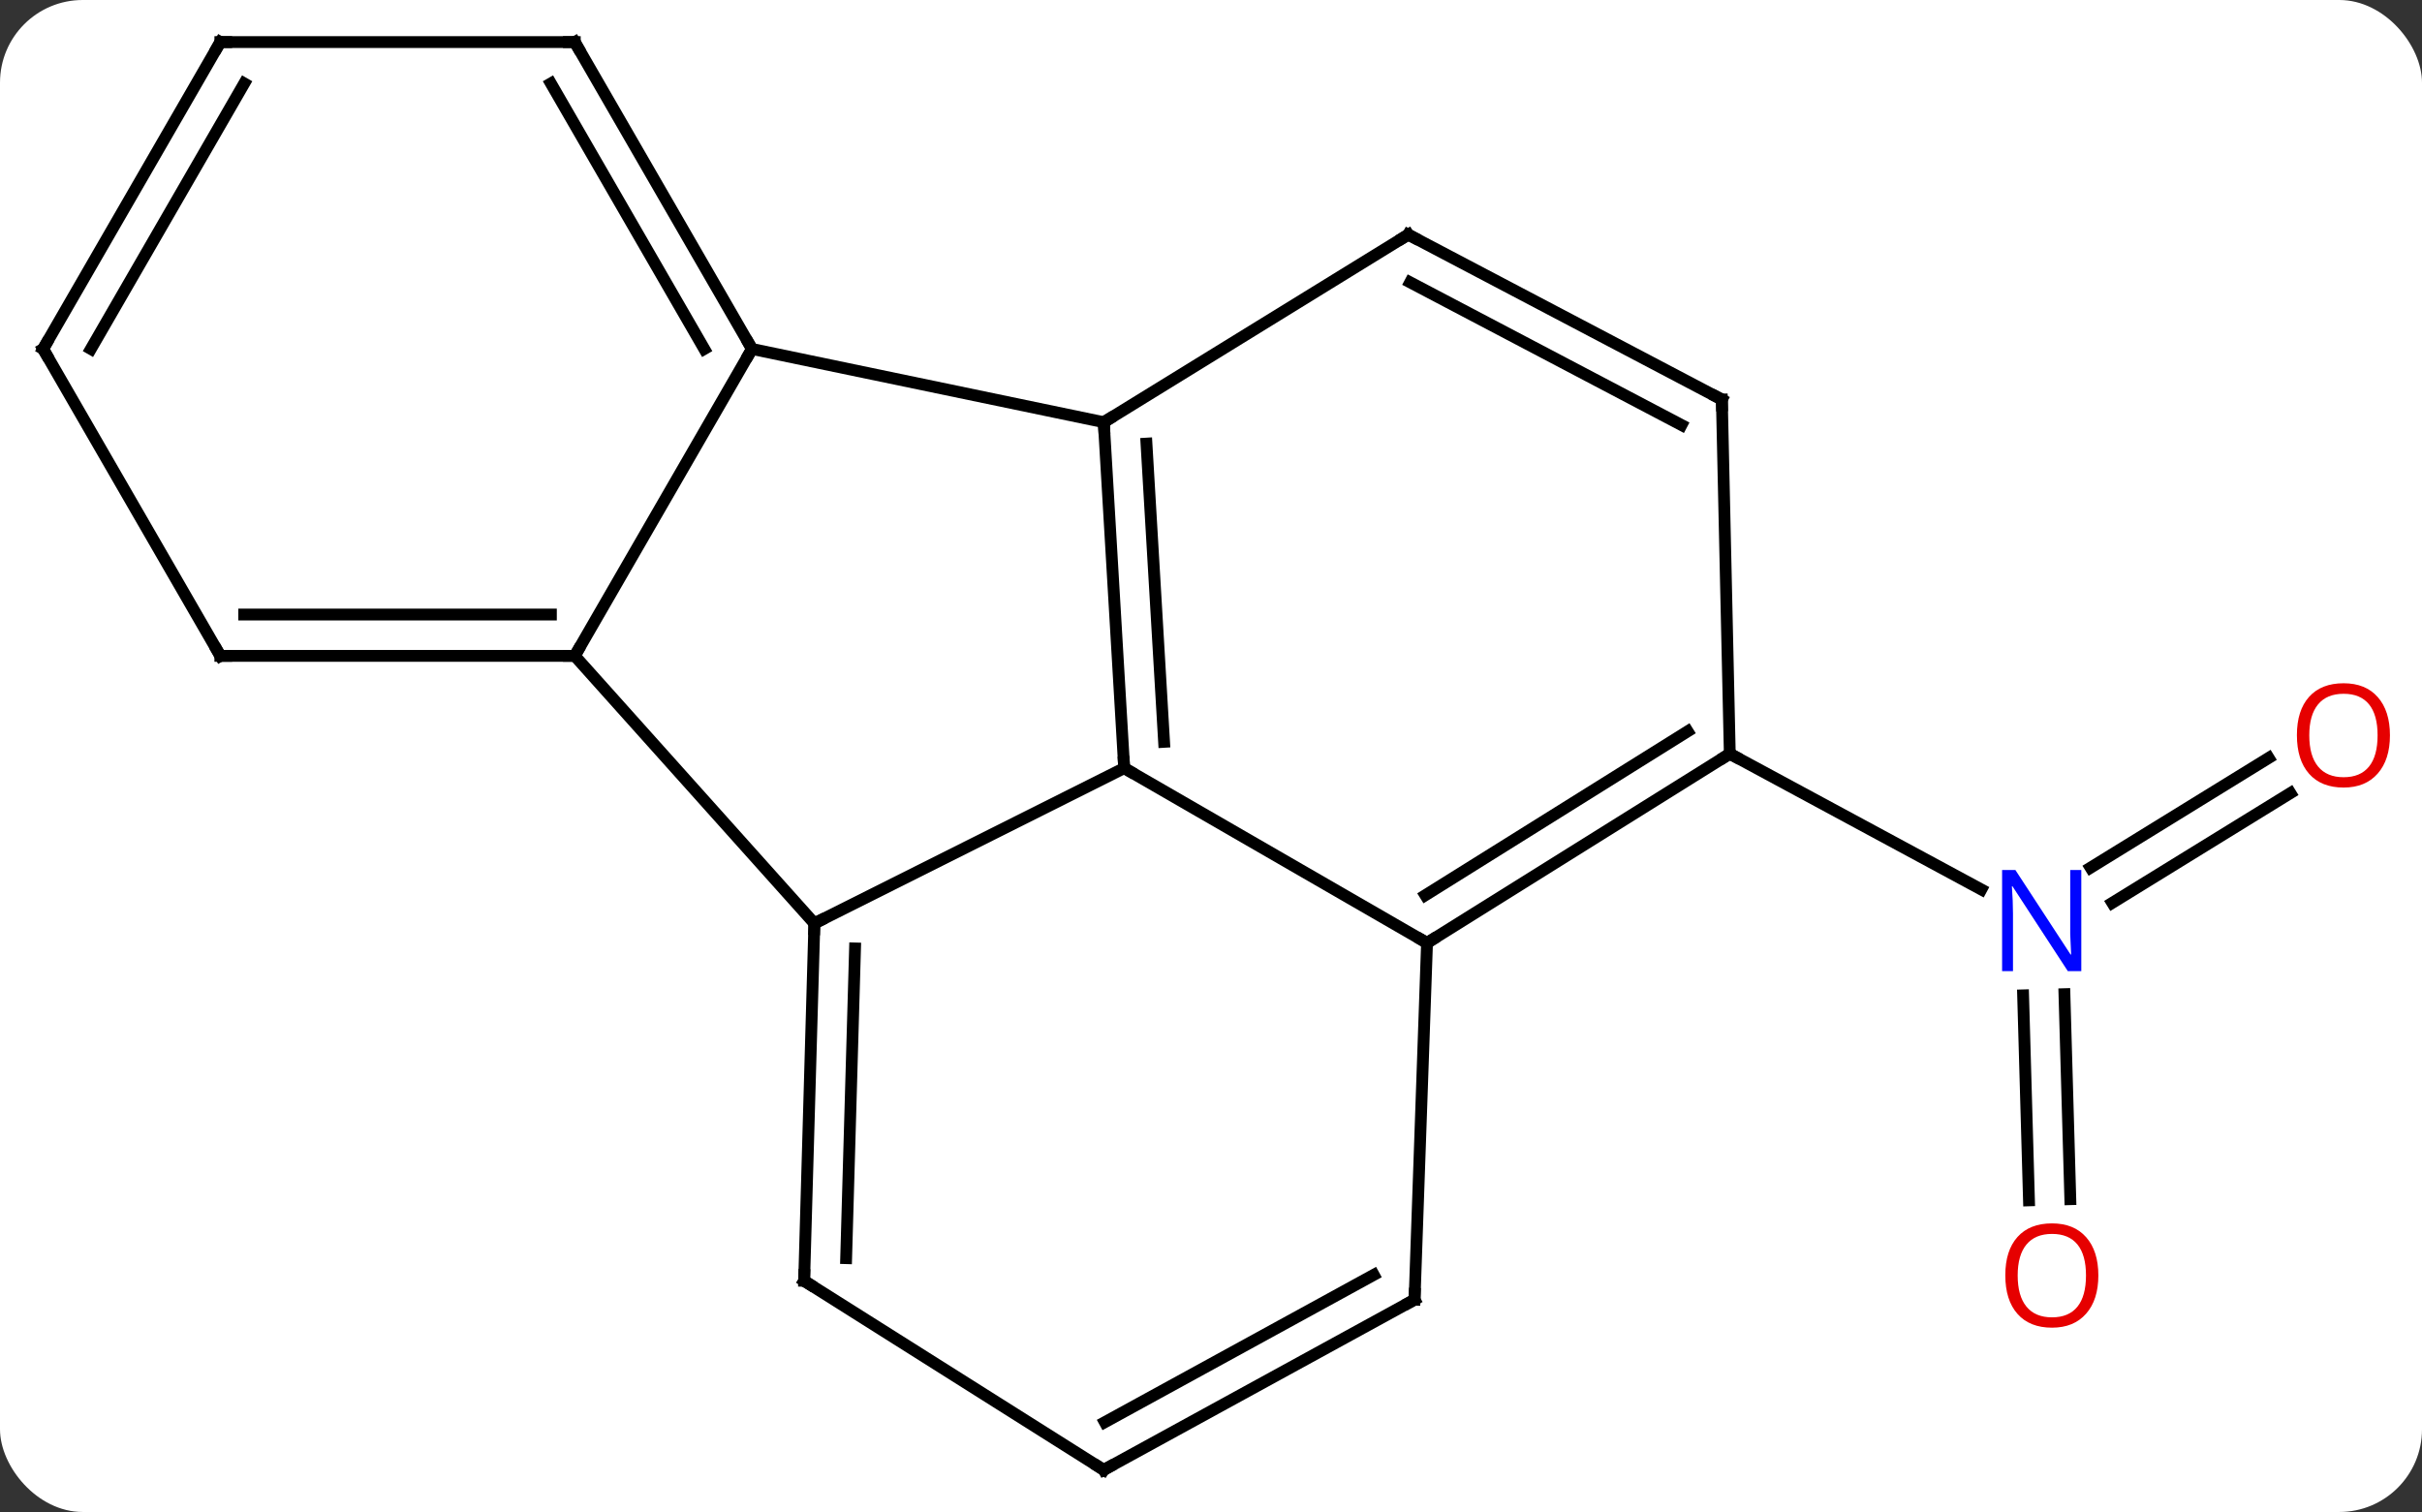 <svg width="205" viewBox="0 0 205 128" style="fill-opacity:1; color-rendering:auto; color-interpolation:auto; text-rendering:auto; stroke:black; stroke-linecap:square; stroke-miterlimit:10; shape-rendering:auto; stroke-opacity:1; fill:black; stroke-dasharray:none; font-weight:normal; stroke-width:1; font-family:'Open Sans'; font-style:normal; stroke-linejoin:miter; font-size:12; stroke-dashoffset:0; image-rendering:auto;" height="128" class="cas-substance-image" xmlns:xlink="http://www.w3.org/1999/xlink" xmlns="http://www.w3.org/2000/svg"><rect x="0" y="0" width="205" height="128" fill="#333333" stroke="none"/><svg class="cas-substance-single-component"><rect y="0" x="0" width="205" stroke="none" ry="7" rx="7" height="128" fill="white" class="cas-substance-group"/><svg y="0" x="0" width="205" viewBox="0 0 205 128" style="fill:black;" height="128" class="cas-substance-single-component-image"><svg><g><g transform="translate(101,64)" style="text-rendering:geometricPrecision; color-rendering:optimizeQuality; color-interpolation:linearRGB; stroke-linecap:butt; image-rendering:optimizeQuality;"><line y2="37.62" y1="20.264" x2="70.734" x1="70.238" style="fill:none;"/><line y2="37.52" y1="20.163" x2="74.233" x1="73.736" style="fill:none;"/><line y2="3.143" y1="12.433" x2="92.859" x1="77.783" style="fill:none;"/><line y2="0.164" y1="9.454" x2="91.023" x1="75.947" style="fill:none;"/><line y2="-0.189" y1="11.3" x2="45.411" x1="66.699" style="fill:none;"/><line y2="-28.257" y1="1.026" x2="-7.575" x1="-5.847" style="fill:none;"/><line y2="-26.446" y1="-1.197" x2="-3.962" x1="-2.472" style="fill:none;"/><line y2="14.172" y1="1.026" x2="-32.07" x1="-5.847" style="fill:none;"/><line y2="15.825" y1="1.026" x2="19.785" x1="-5.847" style="fill:none;"/><line y2="-34.458" y1="-28.257" x2="-37.35" x1="-7.575" style="fill:none;"/><line y2="-44.136" y1="-28.257" x2="18.198" x1="-7.575" style="fill:none;"/><line y2="-8.475" y1="14.172" x2="-52.35" x1="-32.07" style="fill:none;"/><line y2="44.433" y1="14.172" x2="-32.937" x1="-32.07" style="fill:none;"/><line y2="42.513" y1="16.292" x2="-29.381" x1="-28.629" style="fill:none;"/><line y2="-0.189" y1="15.825" x2="45.411" x1="19.785" style="fill:none;"/><line y2="-2.086" y1="11.786" x2="41.843" x1="19.644" style="fill:none;"/><line y2="46.026" y1="15.825" x2="18.729" x1="19.785" style="fill:none;"/><line y2="-8.475" y1="-34.458" x2="-52.35" x1="-37.35" style="fill:none;"/><line y2="-60.438" y1="-34.458" x2="-52.35" x1="-37.35" style="fill:none;"/><line y2="-56.938" y1="-34.458" x2="-54.371" x1="-41.391" style="fill:none;"/><line y2="-30.177" y1="-44.136" x2="44.739" x1="18.198" style="fill:none;"/><line y2="-28.02" y1="-40.098" x2="41.321" x1="18.357" style="fill:none;"/><line y2="-8.475" y1="-8.475" x2="-82.35" x1="-52.35" style="fill:none;"/><line y2="-11.975" y1="-11.975" x2="-80.329" x1="-54.371" style="fill:none;"/><line y2="60.438" y1="44.433" x2="-7.578" x1="-32.937" style="fill:none;"/><line y2="-30.177" y1="-0.189" x2="44.739" x1="45.411" style="fill:none;"/><line y2="60.438" y1="46.026" x2="-7.578" x1="18.729" style="fill:none;"/><line y2="56.398" y1="43.927" x2="-7.487" x1="15.275" style="fill:none;"/><line y2="-60.438" y1="-60.438" x2="-82.35" x1="-52.35" style="fill:none;"/><line y2="-34.458" y1="-8.475" x2="-97.35" x1="-82.35" style="fill:none;"/><line y2="-34.458" y1="-60.438" x2="-97.35" x1="-82.35" style="fill:none;"/><line y2="-34.458" y1="-56.938" x2="-93.308" x1="-80.329" style="fill:none;"/></g><g transform="translate(101,64)" style="fill:rgb(0,5,255); text-rendering:geometricPrecision; color-rendering:optimizeQuality; image-rendering:optimizeQuality; font-family:'Open Sans'; stroke:rgb(0,5,255); color-interpolation:linearRGB;"><path style="stroke:none;" d="M75.163 18.214 L74.022 18.214 L69.334 11.027 L69.288 11.027 Q69.381 12.292 69.381 13.339 L69.381 18.214 L68.459 18.214 L68.459 9.652 L69.584 9.652 L74.256 16.808 L74.303 16.808 Q74.303 16.652 74.256 15.792 Q74.209 14.933 74.225 14.558 L74.225 9.652 L75.163 9.652 L75.163 18.214 Z"/><path style="fill:rgb(230,0,0); stroke:none;" d="M76.606 43.976 Q76.606 46.038 75.567 47.218 Q74.528 48.398 72.685 48.398 Q70.794 48.398 69.763 47.233 Q68.731 46.069 68.731 43.96 Q68.731 41.866 69.763 40.718 Q70.794 39.569 72.685 39.569 Q74.544 39.569 75.575 40.741 Q76.606 41.913 76.606 43.976 ZM69.778 43.976 Q69.778 45.71 70.521 46.616 Q71.263 47.523 72.685 47.523 Q74.106 47.523 74.833 46.624 Q75.56 45.726 75.56 43.976 Q75.56 42.241 74.833 41.351 Q74.106 40.46 72.685 40.46 Q71.263 40.46 70.521 41.358 Q69.778 42.257 69.778 43.976 Z"/><path style="fill:rgb(230,0,0); stroke:none;" d="M101.287 -1.75 Q101.287 0.312 100.248 1.492 Q99.209 2.672 97.366 2.672 Q95.475 2.672 94.444 1.508 Q93.412 0.343 93.412 -1.766 Q93.412 -3.86 94.444 -5.008 Q95.475 -6.157 97.366 -6.157 Q99.225 -6.157 100.256 -4.985 Q101.287 -3.813 101.287 -1.75 ZM94.459 -1.75 Q94.459 -0.016 95.202 0.89 Q95.944 1.797 97.366 1.797 Q98.787 1.797 99.514 0.898 Q100.241 -0 100.241 -1.75 Q100.241 -3.485 99.514 -4.375 Q98.787 -5.266 97.366 -5.266 Q95.944 -5.266 95.202 -4.367 Q94.459 -3.469 94.459 -1.75 Z"/></g><g transform="translate(101,64)" style="stroke-linecap:butt; text-rendering:geometricPrecision; color-rendering:optimizeQuality; image-rendering:optimizeQuality; font-family:'Open Sans'; color-interpolation:linearRGB; stroke-miterlimit:5;"><path style="fill:none;" d="M-5.877 0.527 L-5.847 1.026 L-5.414 1.276"/><path style="fill:none;" d="M-7.545 -27.758 L-7.575 -28.257 L-7.149 -28.519"/><path style="fill:none;" d="M-32.084 14.672 L-32.07 14.172 L-31.623 13.948"/><path style="fill:none;" d="M20.209 15.56 L19.785 15.825 L19.352 15.575"/><path style="fill:none;" d="M-37.6 -34.891 L-37.35 -34.458 L-37.6 -34.025"/><path style="fill:none;" d="M17.772 -43.874 L18.198 -44.136 L18.64 -43.903"/><path style="fill:none;" d="M-52.85 -8.475 L-52.35 -8.475 L-52.1 -8.908"/><path style="fill:none;" d="M-32.923 43.933 L-32.937 44.433 L-32.514 44.7"/><path style="fill:none;" d="M44.987 0.076 L45.411 -0.189 L45.851 0.049"/><path style="fill:none;" d="M18.747 45.526 L18.729 46.026 L18.291 46.266"/><path style="fill:none;" d="M-52.1 -60.005 L-52.35 -60.438 L-52.85 -60.438"/><path style="fill:none;" d="M44.297 -30.41 L44.739 -30.177 L44.75 -29.677"/><path style="fill:none;" d="M-81.85 -8.475 L-82.35 -8.475 L-82.6 -8.908"/><path style="fill:none;" d="M-8.001 60.171 L-7.578 60.438 L-7.139 60.198"/><path style="fill:none;" d="M-81.85 -60.438 L-82.35 -60.438 L-82.6 -60.005"/><path style="fill:none;" d="M-97.1 -34.025 L-97.35 -34.458 L-97.1 -34.891"/></g></g></svg></svg></svg></svg>